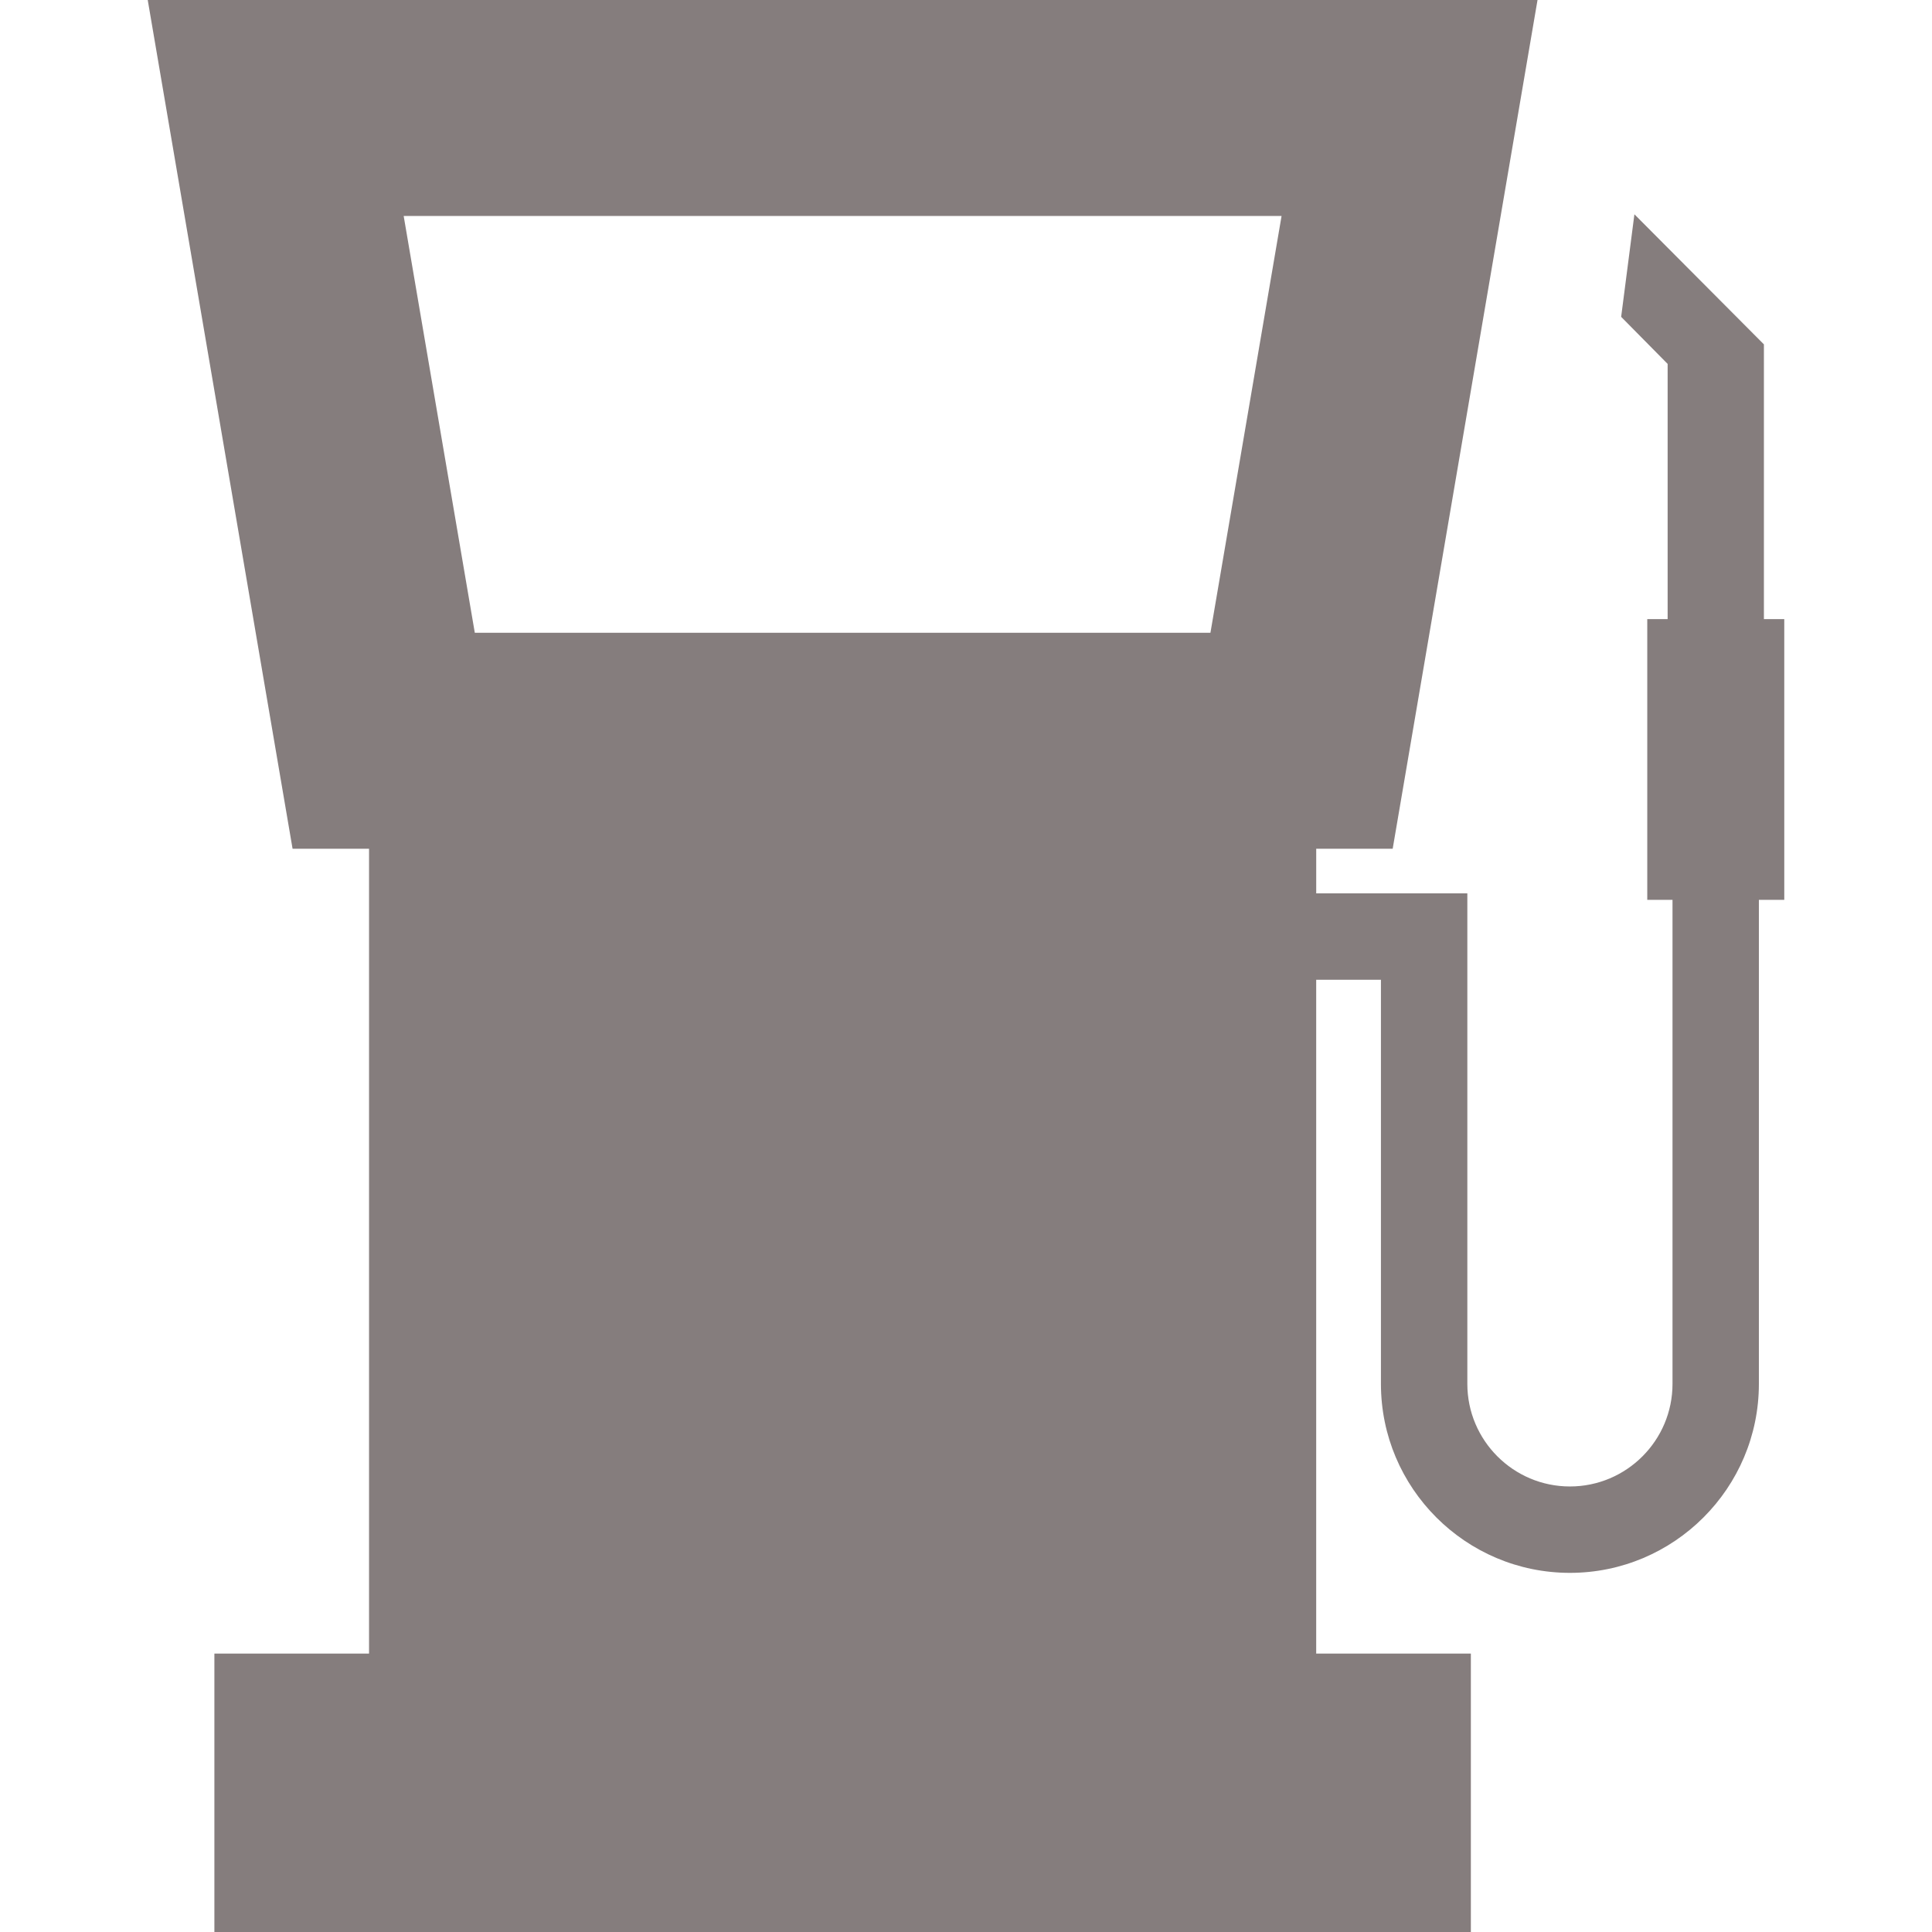 <?xml version="1.0" encoding="iso-8859-1"?>
<!-- Generator: Adobe Illustrator 16.0.0, SVG Export Plug-In . SVG Version: 6.00 Build 0)  -->
<!DOCTYPE svg PUBLIC "-//W3C//DTD SVG 1.1//EN" "http://www.w3.org/Graphics/SVG/1.1/DTD/svg11.dtd">
<svg xmlns="http://www.w3.org/2000/svg" xmlns:xlink="http://www.w3.org/1999/xlink" version="1.1" id="Capa_1" x="0px" y="0px" width="512px" height="512px" viewBox="0 0 357.83 357.83" style="enable-background:new 0 0 357.83 357.83;" xml:space="preserve">
<g>
	<path d="M330.469,114.665h-3.771V63.784l-23.986-24.095l-2.455,18.996l8.609,8.716v47.265h-3.773v52h4.676v89.646   c0,10.477-8.523,19-19,19s-19-8.523-19-19v-90.851h-27.99v-8.267h14.164L284.768,0H27.361l26.826,157.195h14.164v149.072H39.707   v51.562h232.715v-51.562h-28.646V181.462h11.99v74.851c0,19.299,15.701,35,35,35s35-15.701,35-35v-89.647h4.703V114.665   L330.469,114.665z M224.188,117.195H87.939L74.766,40h162.596L224.188,117.195z" fill="#857d7d"/>
</g>
<g>
</g>
<g>
</g>
<g>
</g>
<g>
</g>
<g>
</g>
<g>
</g>
<g>
</g>
<g>
</g>
<g>
</g>
<g>
</g>
<g>
</g>
<g>
</g>
<g>
</g>
<g>
</g>
<g>
</g>
</svg>
